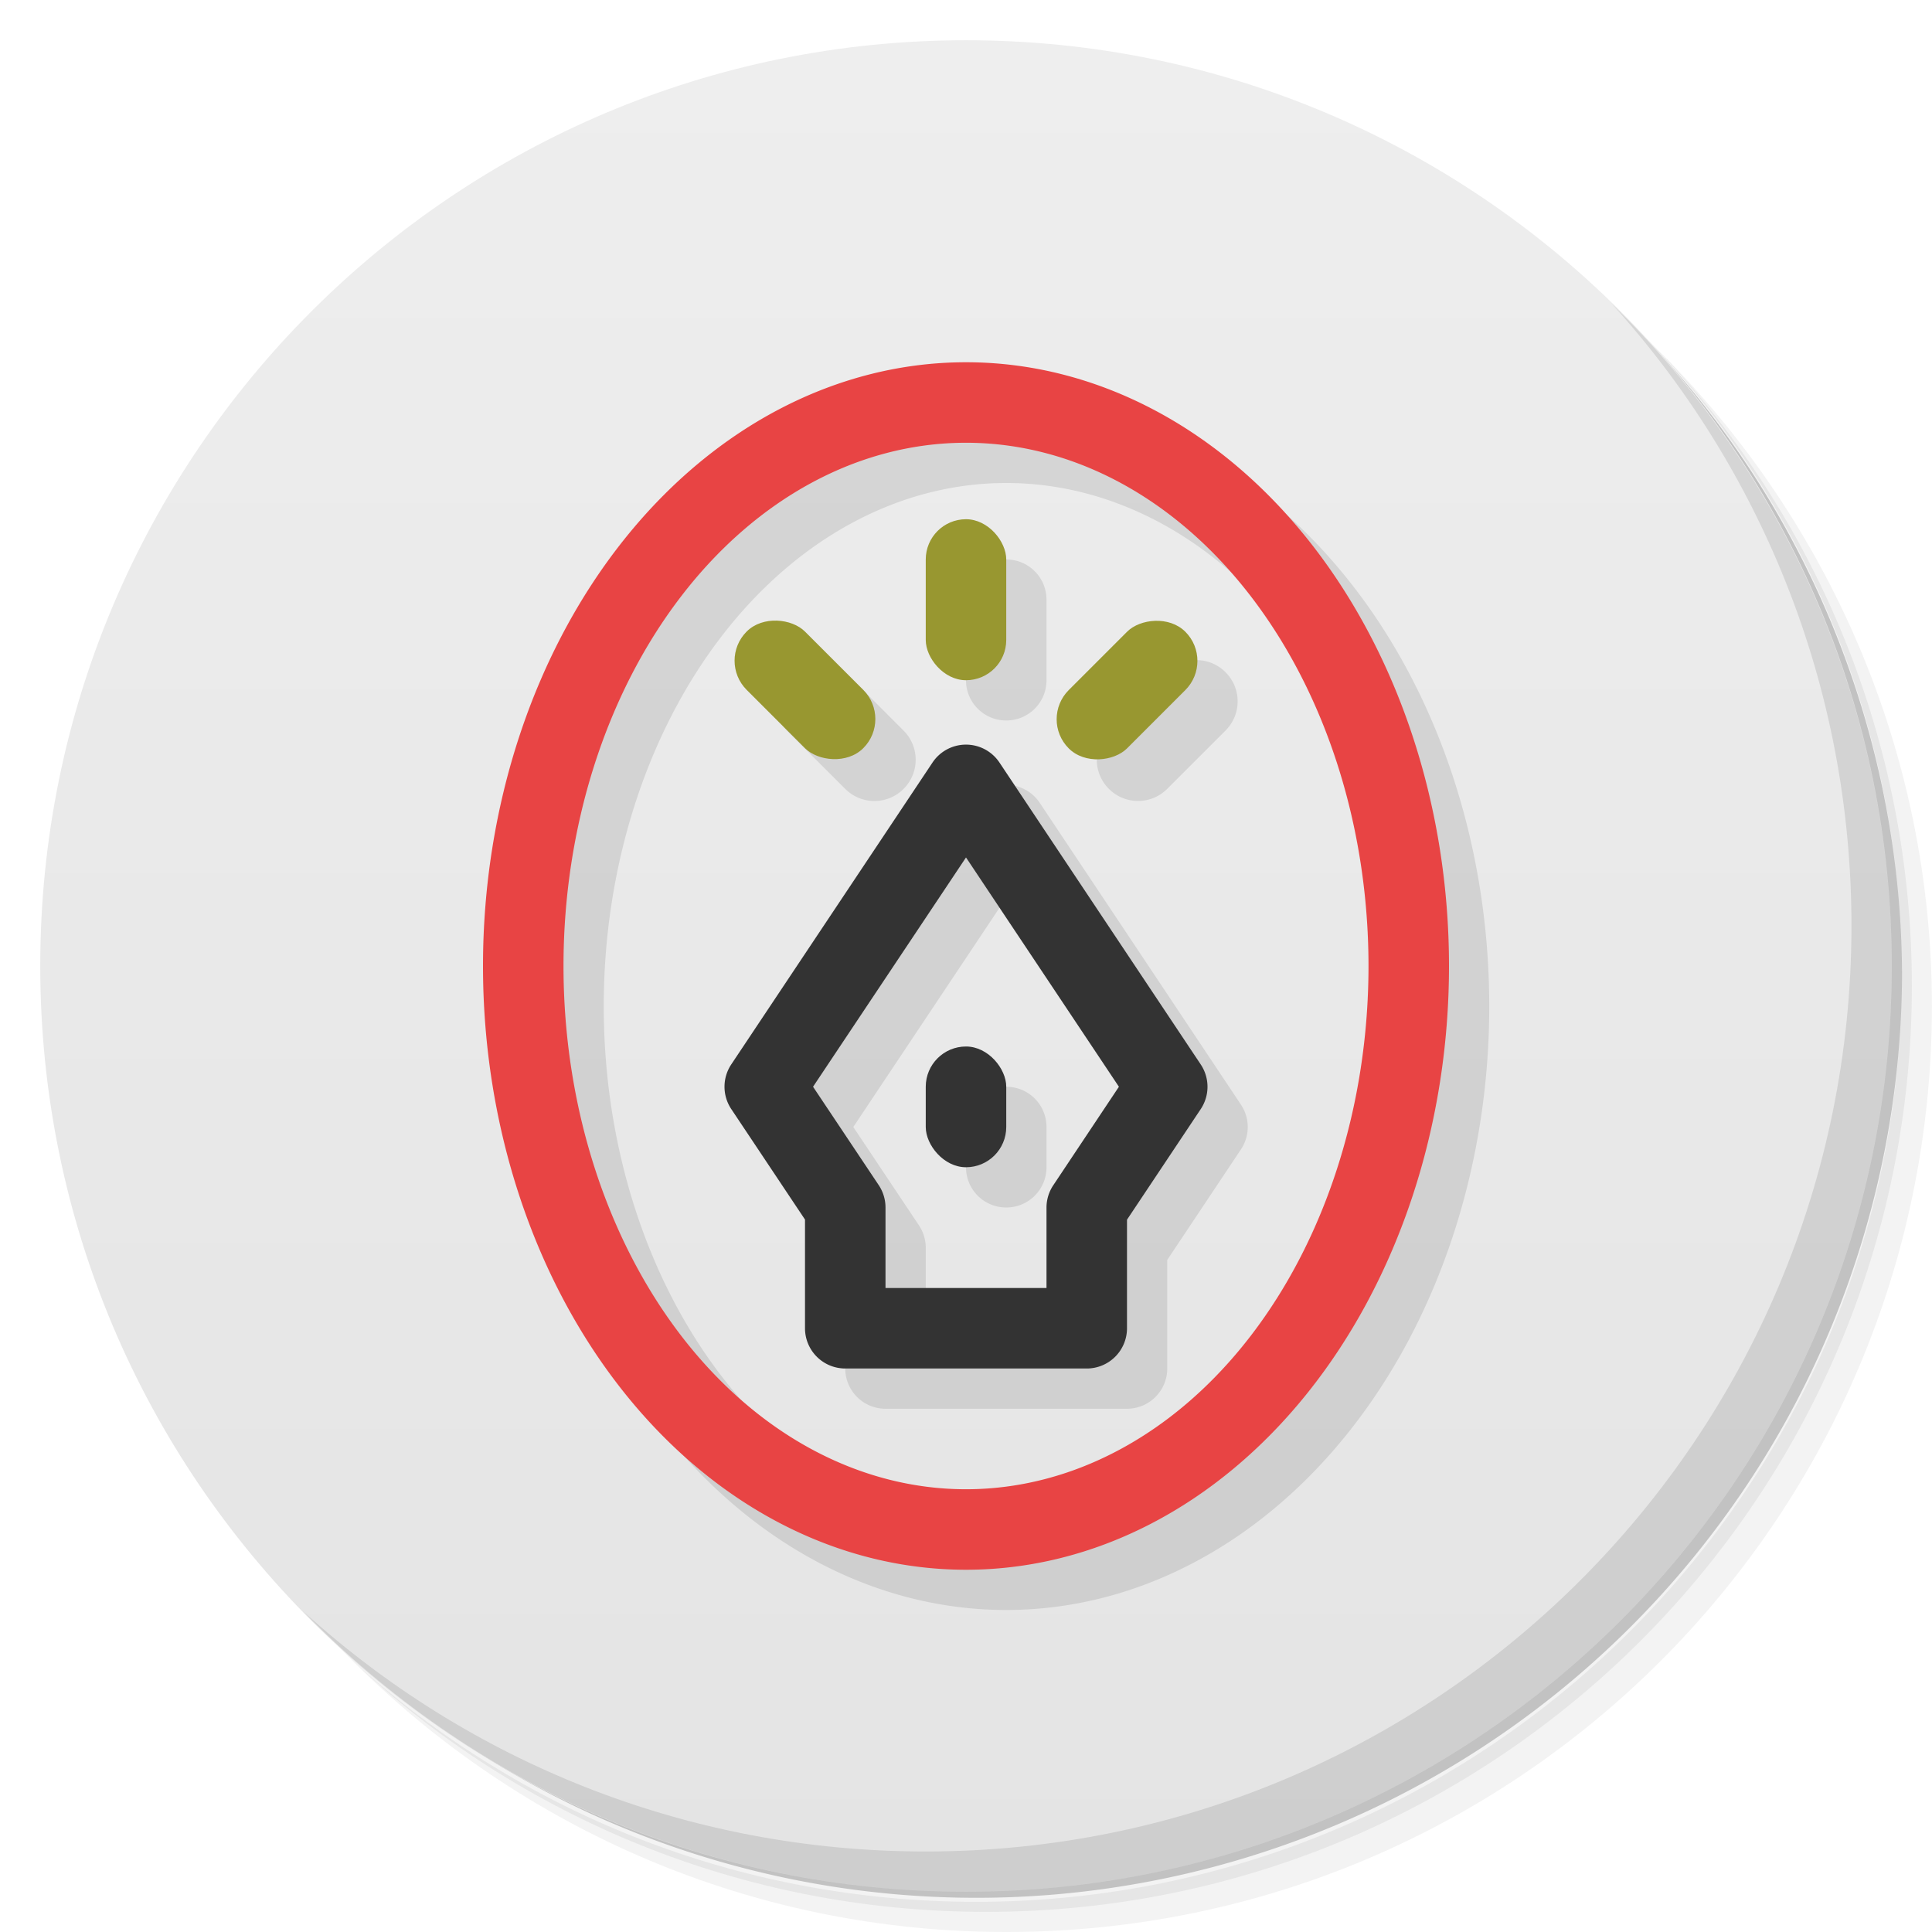 <svg xmlns="http://www.w3.org/2000/svg" viewBox="0 0 48 48">
 <defs>
  <linearGradient id="linearGradient3764" x1="1" x2="47" gradientUnits="userSpaceOnUse" gradientTransform="matrix(0,-1,1,0,-1.5e-6,48)">
   <stop style="stop-color:#e4e4e4;stop-opacity:1"/>
   <stop offset="1" style="stop-color:#eee;stop-opacity:1"/>
  </linearGradient>
 </defs>
 <g>
  <path d="m 36.31 5 c 5.859 4.062 9.688 10.831 9.688 18.5 c 0 12.426 -10.07 22.5 -22.5 22.5 c -7.669 0 -14.438 -3.828 -18.5 -9.688 c 1.037 1.822 2.306 3.499 3.781 4.969 c 4.085 3.712 9.514 5.969 15.469 5.969 c 12.703 0 23 -10.298 23 -23 c 0 -5.954 -2.256 -11.384 -5.969 -15.469 c -1.469 -1.475 -3.147 -2.744 -4.969 -3.781 z m 4.969 3.781 c 3.854 4.113 6.219 9.637 6.219 15.719 c 0 12.703 -10.297 23 -23 23 c -6.081 0 -11.606 -2.364 -15.719 -6.219 c 4.16 4.144 9.883 6.719 16.219 6.719 c 12.703 0 23 -10.298 23 -23 c 0 -6.335 -2.575 -12.06 -6.719 -16.219 z" style="opacity:0.05"/>
  <path d="m 41.28 8.781 c 3.712 4.085 5.969 9.514 5.969 15.469 c 0 12.703 -10.297 23 -23 23 c -5.954 0 -11.384 -2.256 -15.469 -5.969 c 4.113 3.854 9.637 6.219 15.719 6.219 c 12.703 0 23 -10.298 23 -23 c 0 -6.081 -2.364 -11.606 -6.219 -15.719 z" style="opacity:0.1"/>
  <path d="m 31.25 2.375 c 8.615 3.154 14.75 11.417 14.75 21.13 c 0 12.426 -10.07 22.5 -22.5 22.5 c -9.708 0 -17.971 -6.135 -21.12 -14.75 a 23 23 0 0 0 44.875 -7 a 23 23 0 0 0 -16 -21.875 z" style="opacity:0.2"/>
 </g>
 <g>
  <path d="m 24 1 c 12.703 0 23 10.297 23 23 c 0 12.703 -10.297 23 -23 23 -12.703 0 -23 -10.297 -23 -23 0 -12.703 10.297 -23 23 -23 z" style="fill:url(#linearGradient3764);fill-opacity:1"/>
 </g>
 <path d="M 25 10 A 12 15 0 0 0 13 25 12 15 0 0 0 25 40 12 15 0 0 0 37 25 12 15 0 0 0 25 10 m 0 2 A 10 13 0 0 1 35 25 10 13 0 0 1 25 38 10 13 0 0 1 15 25 10 13 0 0 1 25 12 m 0 1.9 c -0.554 0 -1 0.446 -1 1 l 0 2 c 0 0.554 0.446 1 1 1 0.554 0 1 -0.446 1 -1 l 0 -2 c 0 -0.554 -0.446 -1 -1 -1 z m -4.725 2.5 c -0.262 0 -0.524 0.1 -0.725 0.301 -0.401 0.401 -0.401 1.048 0 1.449 L 21 19.6 c 0.401 0.401 1.048 0.401 1.449 0 0.401 -0.401 0.401 -1.048 0 -1.449 L 21 16.701 c -0.201 -0.201 -0.463 -0.301 -0.725 -0.301 z m 9.449 0 c -0.262 0 -0.524 0.1 -0.725 0.301 l -1.449 1.449 c -0.401 0.401 -0.401 1.048 0 1.449 0.401 0.401 1.048 0.401 1.449 0 l 1.449 -1.449 c 0.401 -0.401 0.401 -1.048 0 -1.449 -0.201 -0.201 -0.463 -0.301 -0.725 -0.301 z M 24.982 19.5 a 1 1 0 0 0 -0.814 0.445 l -5 7.5 a 1 1 0 0 0 0 1.109 L 21 31.3 21 34 a 1 1 0 0 0 1 1 l 6 0 a 1 1 0 0 0 1 -1 l 0 -2.697 1.832 -2.748 a 1 1 0 0 0 0 -1.109 l -5 -7.5 A 1 1 0 0 0 24.982 19.5 m 0.018 2.803 L 28.799 28 27.17 30.445 A 1 1 0 0 0 27 31 l 0 2 -4 0 0 -2 A 1 1 0 0 0 22.832 30.445 L 21.2 28 25 22.303 m 0 4.697 c -0.554 0 -1 0.446 -1 1 l 0 1 c 0 0.554 0.446 1 1 1 0.554 0 1 -0.446 1 -1 l 0 -1 c 0 -0.554 -0.446 -1 -1 -1 z" style="fill:#000;fill-opacity:0.098;stroke:none"/>
 <g>
  <path d="m 40.03 7.531 c 3.712 4.084 5.969 9.514 5.969 15.469 0 12.703 -10.297 23 -23 23 c -5.954 0 -11.384 -2.256 -15.469 -5.969 4.178 4.291 10.01 6.969 16.469 6.969 c 12.703 0 23 -10.298 23 -23 0 -6.462 -2.677 -12.291 -6.969 -16.469 z" style="opacity:0.1"/>
 </g>
 <g>
  <path d="M 24 9 A 12 15 0 0 0 12 24 A 12 15 0 0 0 24 39 A 12 15 0 0 0 36 24 A 12 15 0 0 0 24 9 z M 24 11 A 10 13 0 0 1 34 24 A 10 13 0 0 1 24 37 A 10 13 0 0 1 14 24 A 10 13 0 0 1 24 11 z" style="fill:#e84444;fill-opacity:1;stroke:none"/>
  <rect width="2" height="3" x="23" y="26" rx="1" style="fill:#333;fill-opacity:1;stroke:none"/>
  <rect width="2" height="4" x="14" y="53.5" rx="1" transform="translate(9,-40.6)" style="fill:#989730;fill-opacity:1;stroke:none"/>
  <rect rx="1.024" y="46.564" x="-34.08" height="4.098" width="2.049" transform="matrix(0.707,-0.707,0.707,0.707,9,-40.6)" ry="1.025" style="fill:#989730;fill-opacity:1;stroke:none"/>
  <rect transform="matrix(-0.707,-0.707,-0.707,0.707,9,-40.6)" width="2.049" height="4.098" x="-55.3" y="25.351" rx="1.024" ry="1.025" style="fill:#989730;fill-opacity:1;stroke:none"/>
  <path d="m 23.982 18.5 a 1 1 0 0 0 -0.814 0.445 l -5 7.5 a 1 1 0 0 0 0 1.109 L 20 30.3 20 33 a 1 1 0 0 0 1 1 l 6 0 a 1 1 0 0 0 1 -1 l 0 -2.697 1.832 -2.748 a 1 1 0 0 0 0 -1.109 l -5 -7.5 A 1 1 0 0 0 23.982 18.5 M 24 21.303 27.799 27 26.17 29.445 A 1 1 0 0 0 26 30 l 0 2 -4 0 0 -2 A 1 1 0 0 0 21.832 29.445 L 20.2 27 24 21.303" mix-blend-mode="normal" isolation="auto" white-space="normal" solid-opacity="1" solid-color="#000000" style="visibility:visible;shape-rendering:auto;color-interpolation-filters:linearRGB;fill:#333;opacity:1;image-rendering:auto;fill-opacity:1;stroke:none;display:inline;color:#000;fill-rule:evenodd;color-rendering:auto;color-interpolation:sRGB"/>
 </g>
</svg>
